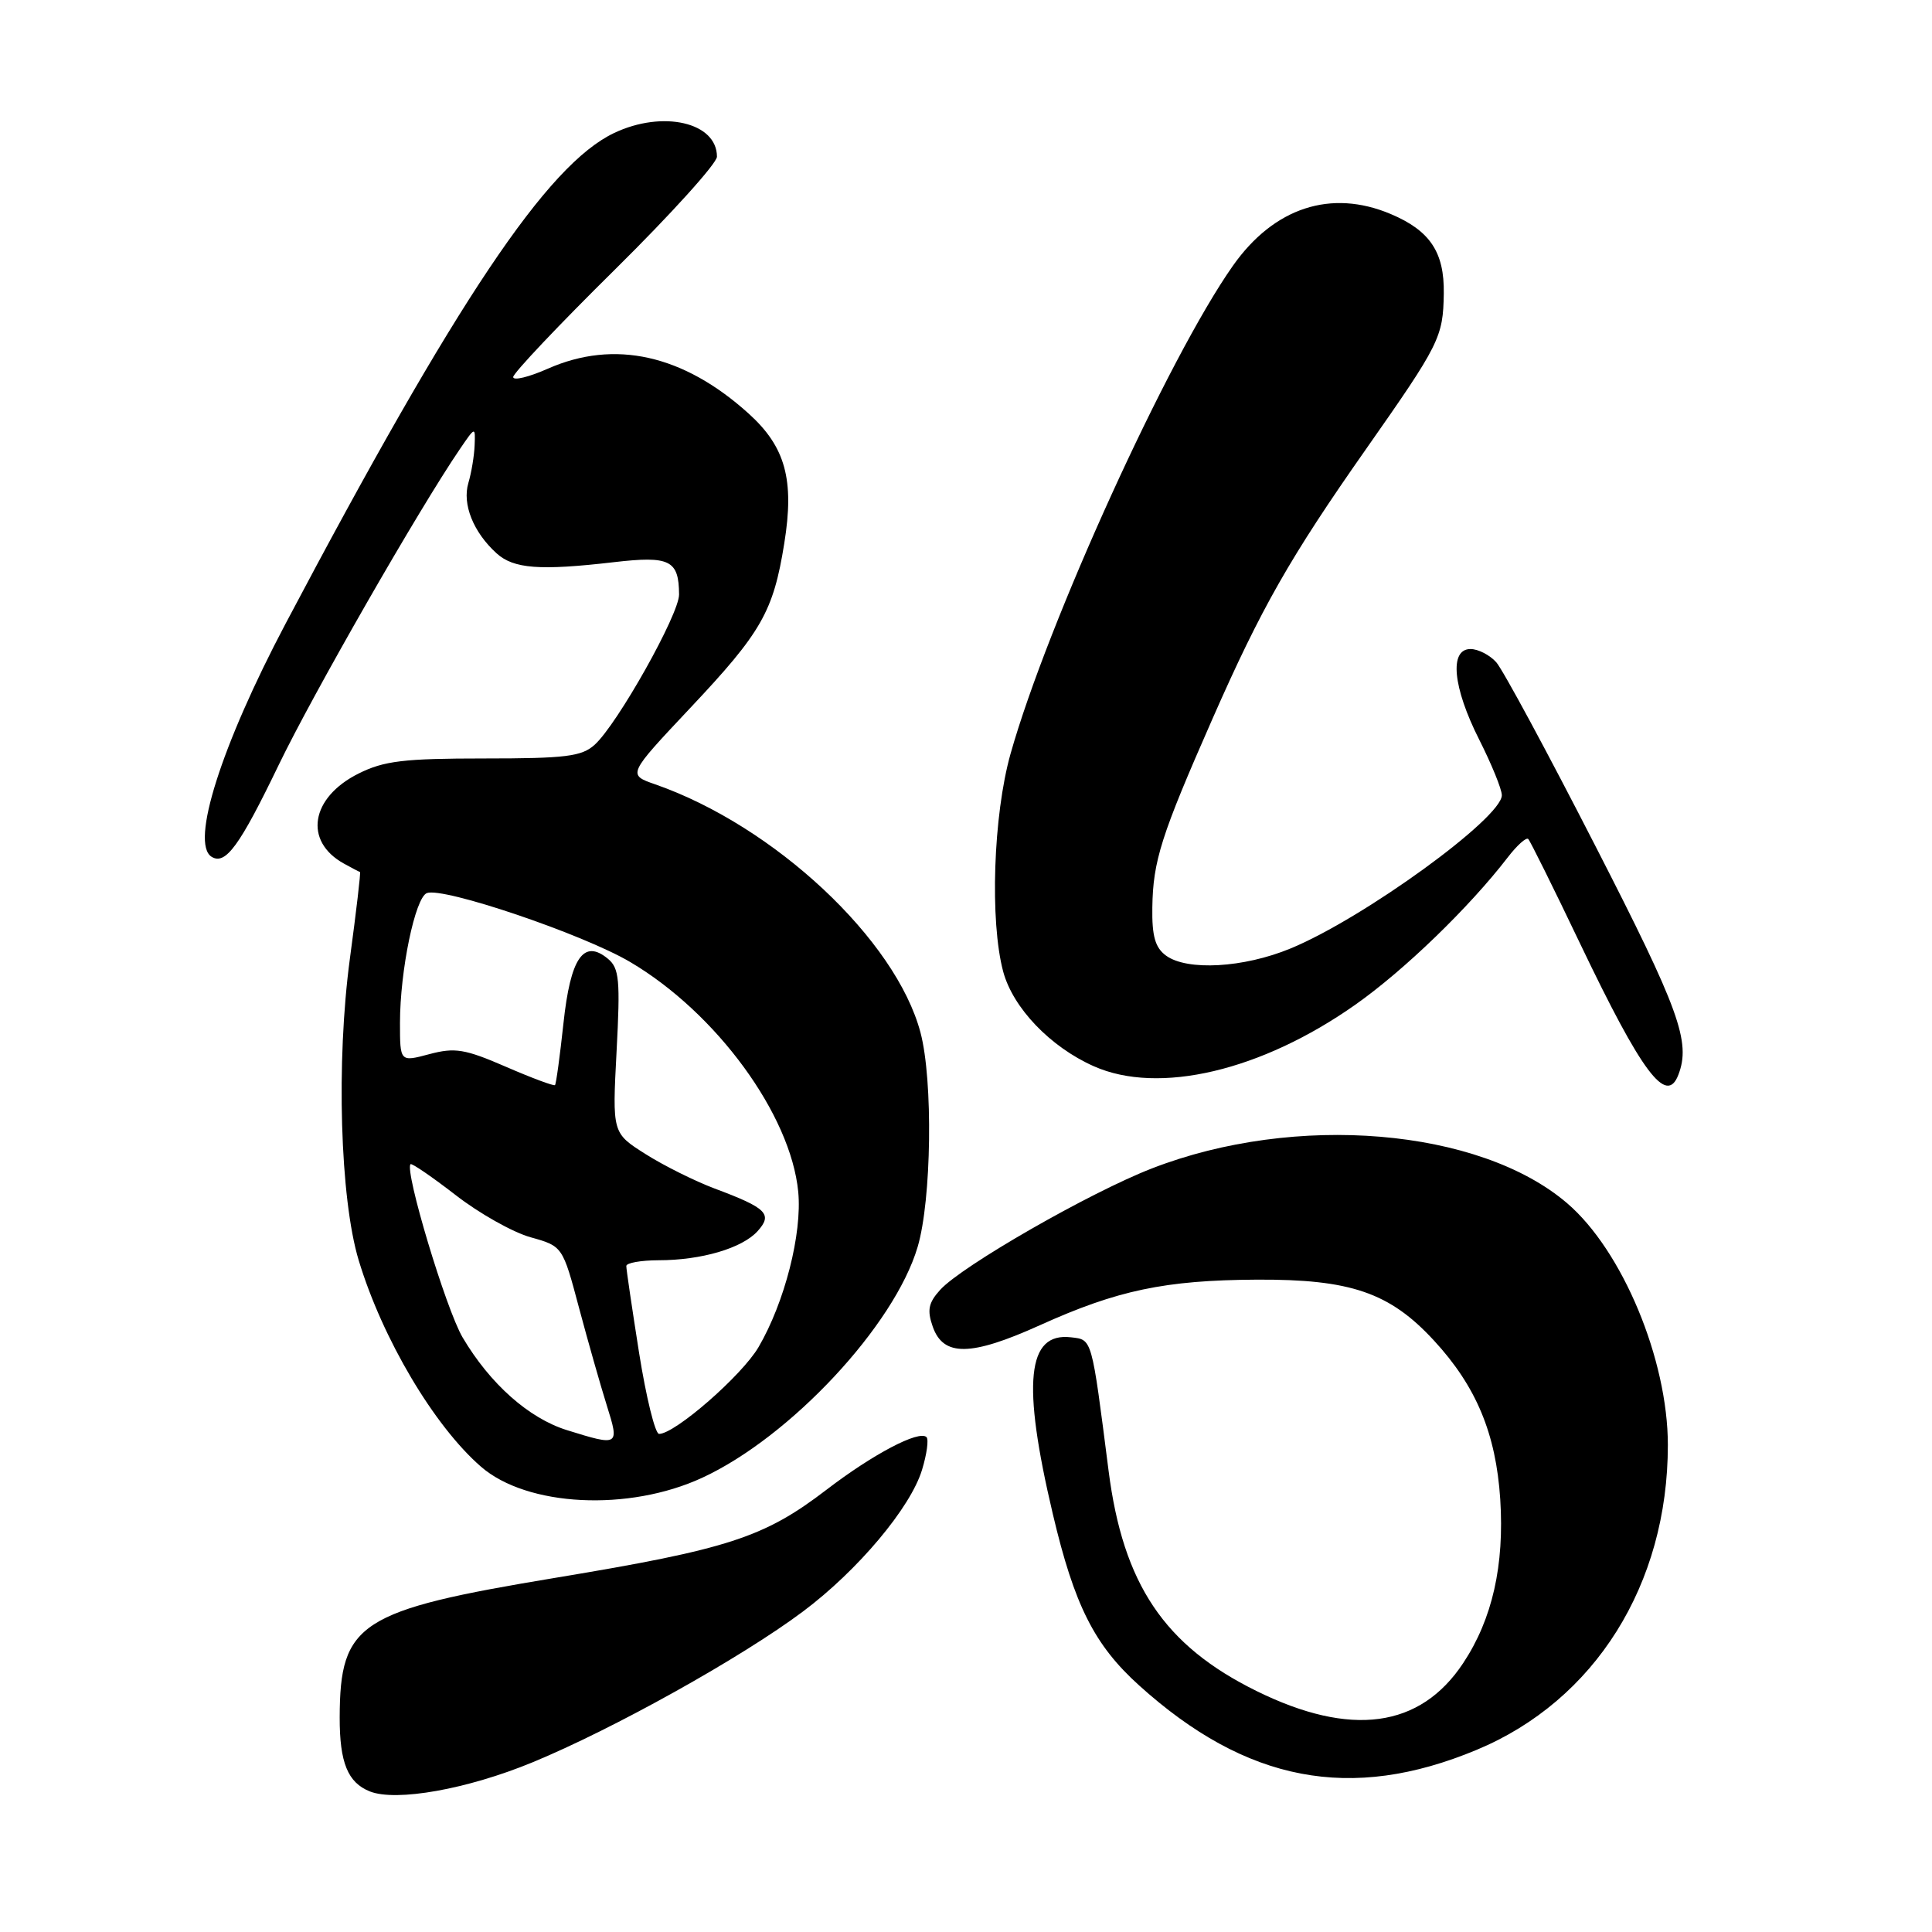 <?xml version="1.0" encoding="UTF-8" standalone="no"?>
<!DOCTYPE svg PUBLIC "-//W3C//DTD SVG 1.1//EN" "http://www.w3.org/Graphics/SVG/1.1/DTD/svg11.dtd" >
<svg xmlns="http://www.w3.org/2000/svg" xmlns:xlink="http://www.w3.org/1999/xlink" version="1.1" viewBox="0 0 256 256">
 <g >
 <path fill="currentColor"
d=" M 70.53 233.53 C 81.25 229.11 98.23 219.65 106.40 213.53 C 113.65 208.11 120.67 199.76 122.18 194.74 C 122.81 192.68 123.07 190.74 122.77 190.43 C 121.79 189.46 115.67 192.68 109.50 197.41 C 101.24 203.73 96.51 205.27 73.64 209.06 C 47.58 213.38 45.05 215.02 45.01 227.56 C 45.00 233.56 46.08 236.20 49.00 237.37 C 52.50 238.76 61.92 237.08 70.53 233.53 Z  M 195.65 231.87 C 211.35 225.34 221.00 209.95 221.00 191.47 C 221.00 180.16 214.98 165.70 207.65 159.43 C 196.03 149.48 171.65 147.44 152.64 154.82 C 144.41 158.01 127.42 167.76 124.57 170.92 C 123.02 172.63 122.83 173.61 123.59 175.78 C 124.99 179.78 128.62 179.74 137.79 175.60 C 148.05 170.96 154.37 169.63 166.50 169.56 C 178.96 169.49 184.15 171.27 190.01 177.63 C 195.61 183.70 198.22 189.96 198.79 198.65 C 199.35 207.41 197.75 214.53 193.88 220.37 C 188.18 228.98 178.99 230.22 166.52 224.08 C 154.28 218.06 148.81 209.92 146.89 194.86 C 144.62 177.12 144.74 177.53 141.91 177.20 C 136.08 176.52 135.39 183.21 139.51 200.64 C 142.36 212.71 145.01 217.97 150.91 223.30 C 165.13 236.15 179.00 238.81 195.65 231.87 Z  M 93.05 195.81 C 104.72 190.42 118.51 175.64 121.59 165.23 C 123.44 159.00 123.65 143.16 121.97 136.82 C 118.72 124.52 102.61 109.44 86.82 103.93 C 83.14 102.65 83.14 102.65 91.46 93.81 C 100.91 83.78 102.47 81.05 103.92 72.00 C 105.28 63.57 104.08 59.21 99.20 54.80 C 90.55 46.99 81.43 44.95 72.60 48.85 C 70.07 49.97 68.00 50.47 68.00 49.96 C 68.00 49.45 74.07 43.03 81.50 35.70 C 88.92 28.37 95.00 21.64 95.00 20.76 C 95.00 16.21 87.83 14.56 81.38 17.62 C 72.51 21.83 60.51 39.75 37.85 82.62 C 29.31 98.78 25.19 111.76 28.04 113.53 C 29.88 114.66 31.74 112.12 36.94 101.34 C 41.48 91.93 55.54 67.41 60.94 59.50 C 62.98 56.51 62.99 56.51 62.89 59.00 C 62.84 60.38 62.47 62.62 62.06 64.00 C 61.23 66.81 62.72 70.53 65.80 73.32 C 68.07 75.37 71.52 75.63 81.35 74.49 C 88.76 73.63 89.95 74.22 89.98 78.77 C 90.00 81.38 81.81 95.96 78.80 98.68 C 77.08 100.24 74.97 100.50 64.14 100.50 C 53.50 100.50 50.87 100.82 47.51 102.50 C 41.15 105.68 40.21 111.47 45.57 114.43 C 46.63 115.02 47.59 115.52 47.70 115.54 C 47.82 115.56 47.21 120.73 46.36 127.04 C 44.53 140.66 45.06 158.81 47.53 167.00 C 50.68 177.41 57.52 188.95 63.74 194.35 C 69.85 199.65 83.30 200.32 93.05 195.81 Z  M 222.39 142.42 C 224.07 138.06 222.53 133.81 211.41 112.12 C 205.04 99.68 199.12 88.71 198.26 87.75 C 197.40 86.79 195.86 86.00 194.85 86.00 C 192.01 86.00 192.50 91.07 196.00 98.00 C 197.65 101.27 199.00 104.58 199.00 105.37 C 199.00 108.39 180.66 121.70 171.00 125.68 C 164.78 128.25 157.30 128.67 154.50 126.62 C 153.07 125.57 152.63 124.05 152.69 120.24 C 152.78 114.07 153.85 110.72 160.64 95.29 C 167.13 80.54 170.91 73.90 181.01 59.50 C 190.78 45.57 191.22 44.69 191.31 38.88 C 191.39 33.42 189.49 30.56 184.28 28.36 C 176.38 25.02 168.81 27.49 163.37 35.21 C 154.82 47.34 138.81 82.48 133.90 99.89 C 131.61 108.03 131.14 122.07 132.93 128.75 C 134.23 133.56 139.17 138.72 144.93 141.28 C 153.53 145.11 167.16 141.90 179.63 133.10 C 186.07 128.56 194.68 120.24 199.79 113.60 C 201.02 112.00 202.24 110.91 202.50 111.17 C 202.76 111.43 205.86 117.68 209.39 125.07 C 217.57 142.18 220.82 146.52 222.39 142.42 Z  M 75.12 189.50 C 70.06 187.92 64.93 183.36 61.30 177.22 C 59.10 173.49 53.57 155.09 54.40 154.26 C 54.57 154.10 57.25 155.94 60.37 158.35 C 63.48 160.77 67.94 163.28 70.29 163.94 C 74.55 165.13 74.55 165.13 76.73 173.32 C 77.93 177.82 79.59 183.64 80.41 186.25 C 82.09 191.60 82.02 191.65 75.12 189.50 Z  M 84.68 179.25 C 83.75 173.34 82.98 168.16 82.99 167.75 C 83.00 167.34 84.91 167.00 87.25 166.99 C 92.93 166.99 98.33 165.40 100.38 163.14 C 102.42 160.88 101.61 160.07 94.70 157.49 C 92.07 156.50 87.93 154.44 85.52 152.91 C 81.13 150.13 81.13 150.13 81.70 139.30 C 82.20 129.84 82.06 128.29 80.55 127.04 C 77.33 124.37 75.59 126.91 74.66 135.60 C 74.19 139.95 73.69 143.63 73.54 143.78 C 73.39 143.93 70.46 142.84 67.03 141.35 C 61.59 138.99 60.28 138.78 56.89 139.68 C 53.00 140.72 53.00 140.72 53.00 135.53 C 53.00 128.61 55.01 118.94 56.56 118.34 C 58.73 117.50 77.25 123.78 83.50 127.47 C 94.93 134.21 104.78 147.69 105.77 157.92 C 106.30 163.46 103.98 172.56 100.51 178.50 C 98.33 182.24 89.44 190.00 87.33 190.00 C 86.81 190.00 85.62 185.16 84.68 179.25 Z "/>
</g>
</svg>